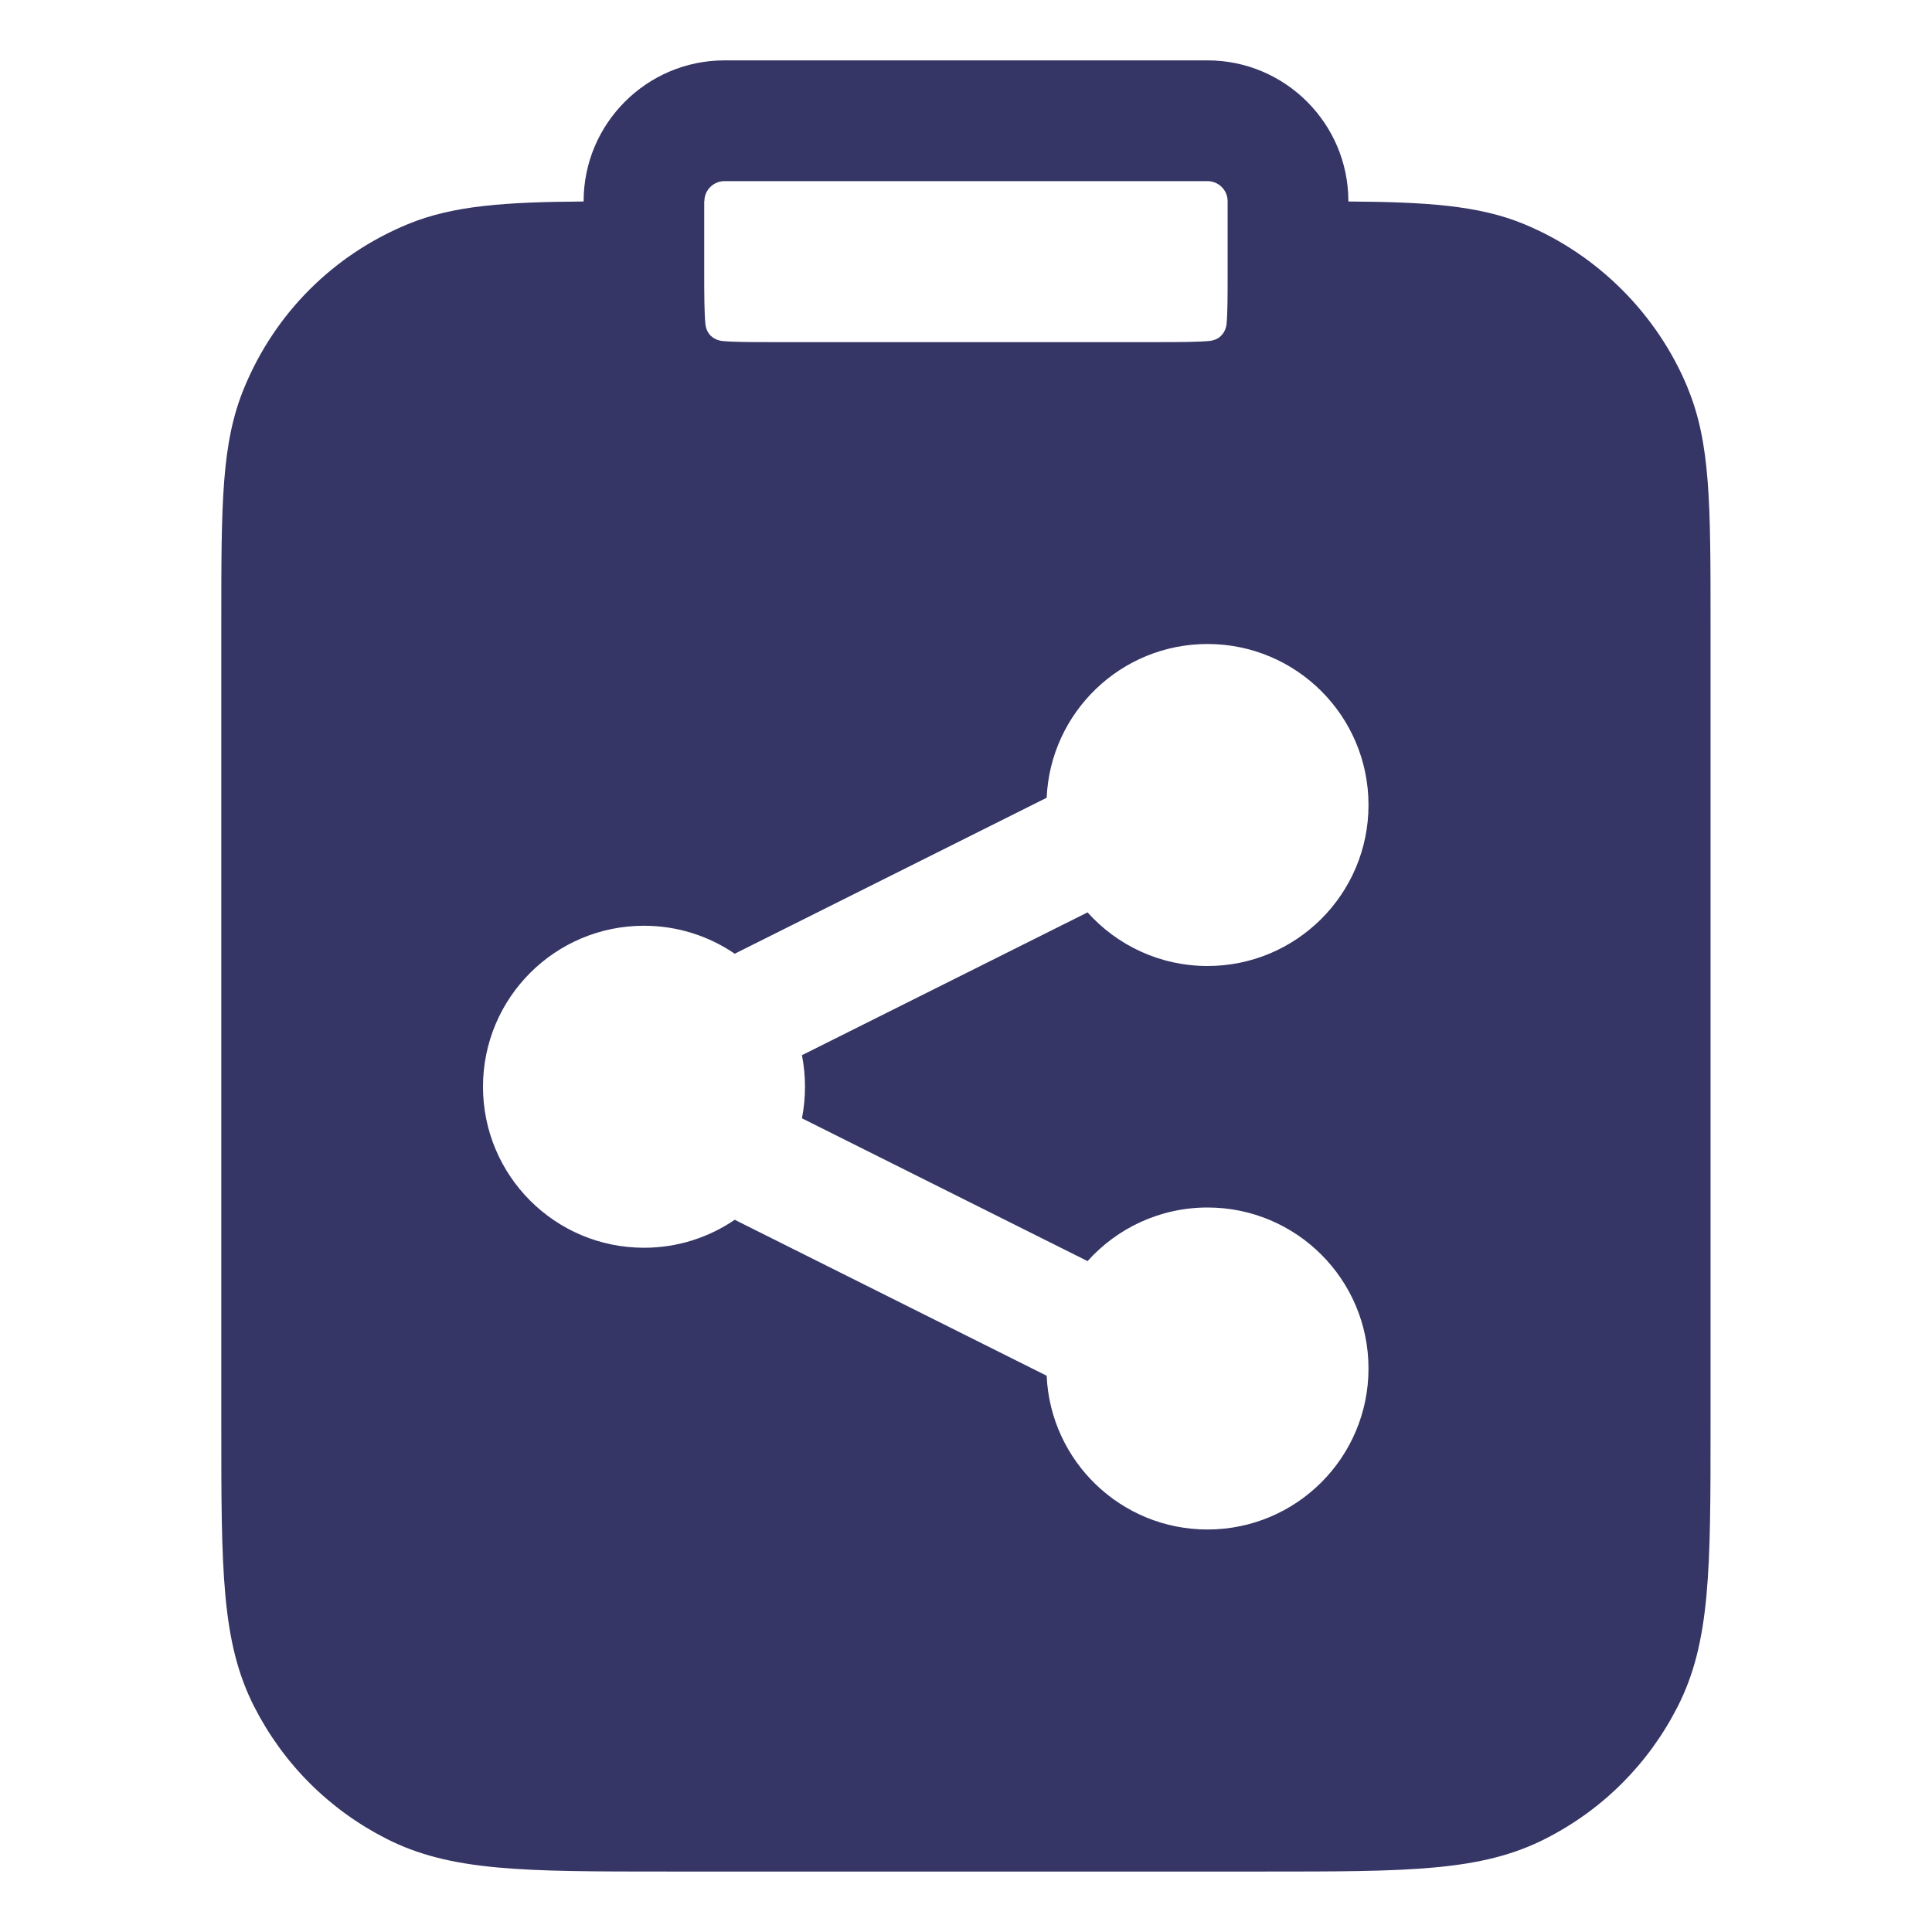 <svg width="24" height="24" viewBox="0 0 24 24" fill="none" xmlns="http://www.w3.org/2000/svg">
<path fill-rule="evenodd" clip-rule="evenodd" d="M18.935 2.785C19.847 3.163 20.587 3.903 20.964 4.815H20.963C21.249 5.504 21.249 6.254 21.249 7.75V17.699C21.249 19.496 21.249 20.399 20.84 21.201C20.478 21.911 19.912 22.478 19.201 22.84C18.4 23.249 17.497 23.249 15.699 23.249H8.299C6.502 23.249 5.599 23.249 4.797 22.84C4.087 22.478 3.52 21.911 3.158 21.201C2.749 20.399 2.749 19.497 2.749 17.699V7.749C2.749 6.253 2.749 5.503 3.035 4.814C3.418 3.889 4.139 3.168 5.065 2.785C5.636 2.549 6.298 2.51 7.25 2.503V2.5C7.25 1.535 8.035 0.75 9 0.75H15C15.965 0.75 16.75 1.535 16.75 2.5V2.503C17.702 2.51 18.364 2.548 18.935 2.785ZM9 2.25C8.862 2.25 8.75 2.362 8.75 2.5L8.748 2.499V3.399C8.748 3.652 8.749 3.904 8.764 4.038C8.772 4.08 8.785 4.119 8.811 4.151C8.822 4.165 8.835 4.177 8.849 4.188C8.882 4.213 8.921 4.228 8.963 4.235C9.094 4.25 9.347 4.25 9.599 4.25H14.399C14.652 4.25 14.904 4.249 15.038 4.234C15.08 4.226 15.119 4.213 15.151 4.187C15.165 4.176 15.175 4.164 15.187 4.15L15.188 4.149C15.214 4.116 15.229 4.077 15.236 4.034C15.25 3.904 15.25 3.652 15.25 3.4V2.5C15.25 2.362 15.138 2.25 15 2.25H9ZM13.51 11.334L9.962 13.108C9.987 13.235 10 13.366 10 13.5C10 13.634 9.987 13.765 9.962 13.892L13.51 15.666C13.876 15.258 14.408 15 15 15C16.105 15 17 15.895 17 17C17 18.105 16.105 19 15 19C13.926 19 13.049 18.153 13.002 17.09L9.164 15.171C9.152 15.165 9.14 15.158 9.128 15.152C8.807 15.371 8.419 15.5 8 15.5C6.895 15.5 6 14.605 6 13.5C6 12.395 6.895 11.5 8 11.5C8.419 11.5 8.807 11.629 9.128 11.848C9.14 11.842 9.152 11.835 9.164 11.829L13.002 9.91C13.049 8.847 13.926 8 15 8C16.105 8 17 8.895 17 10C17 11.105 16.105 12 15 12C14.408 12 13.876 11.742 13.51 11.334Z" fill="#353566"/>
</svg>
